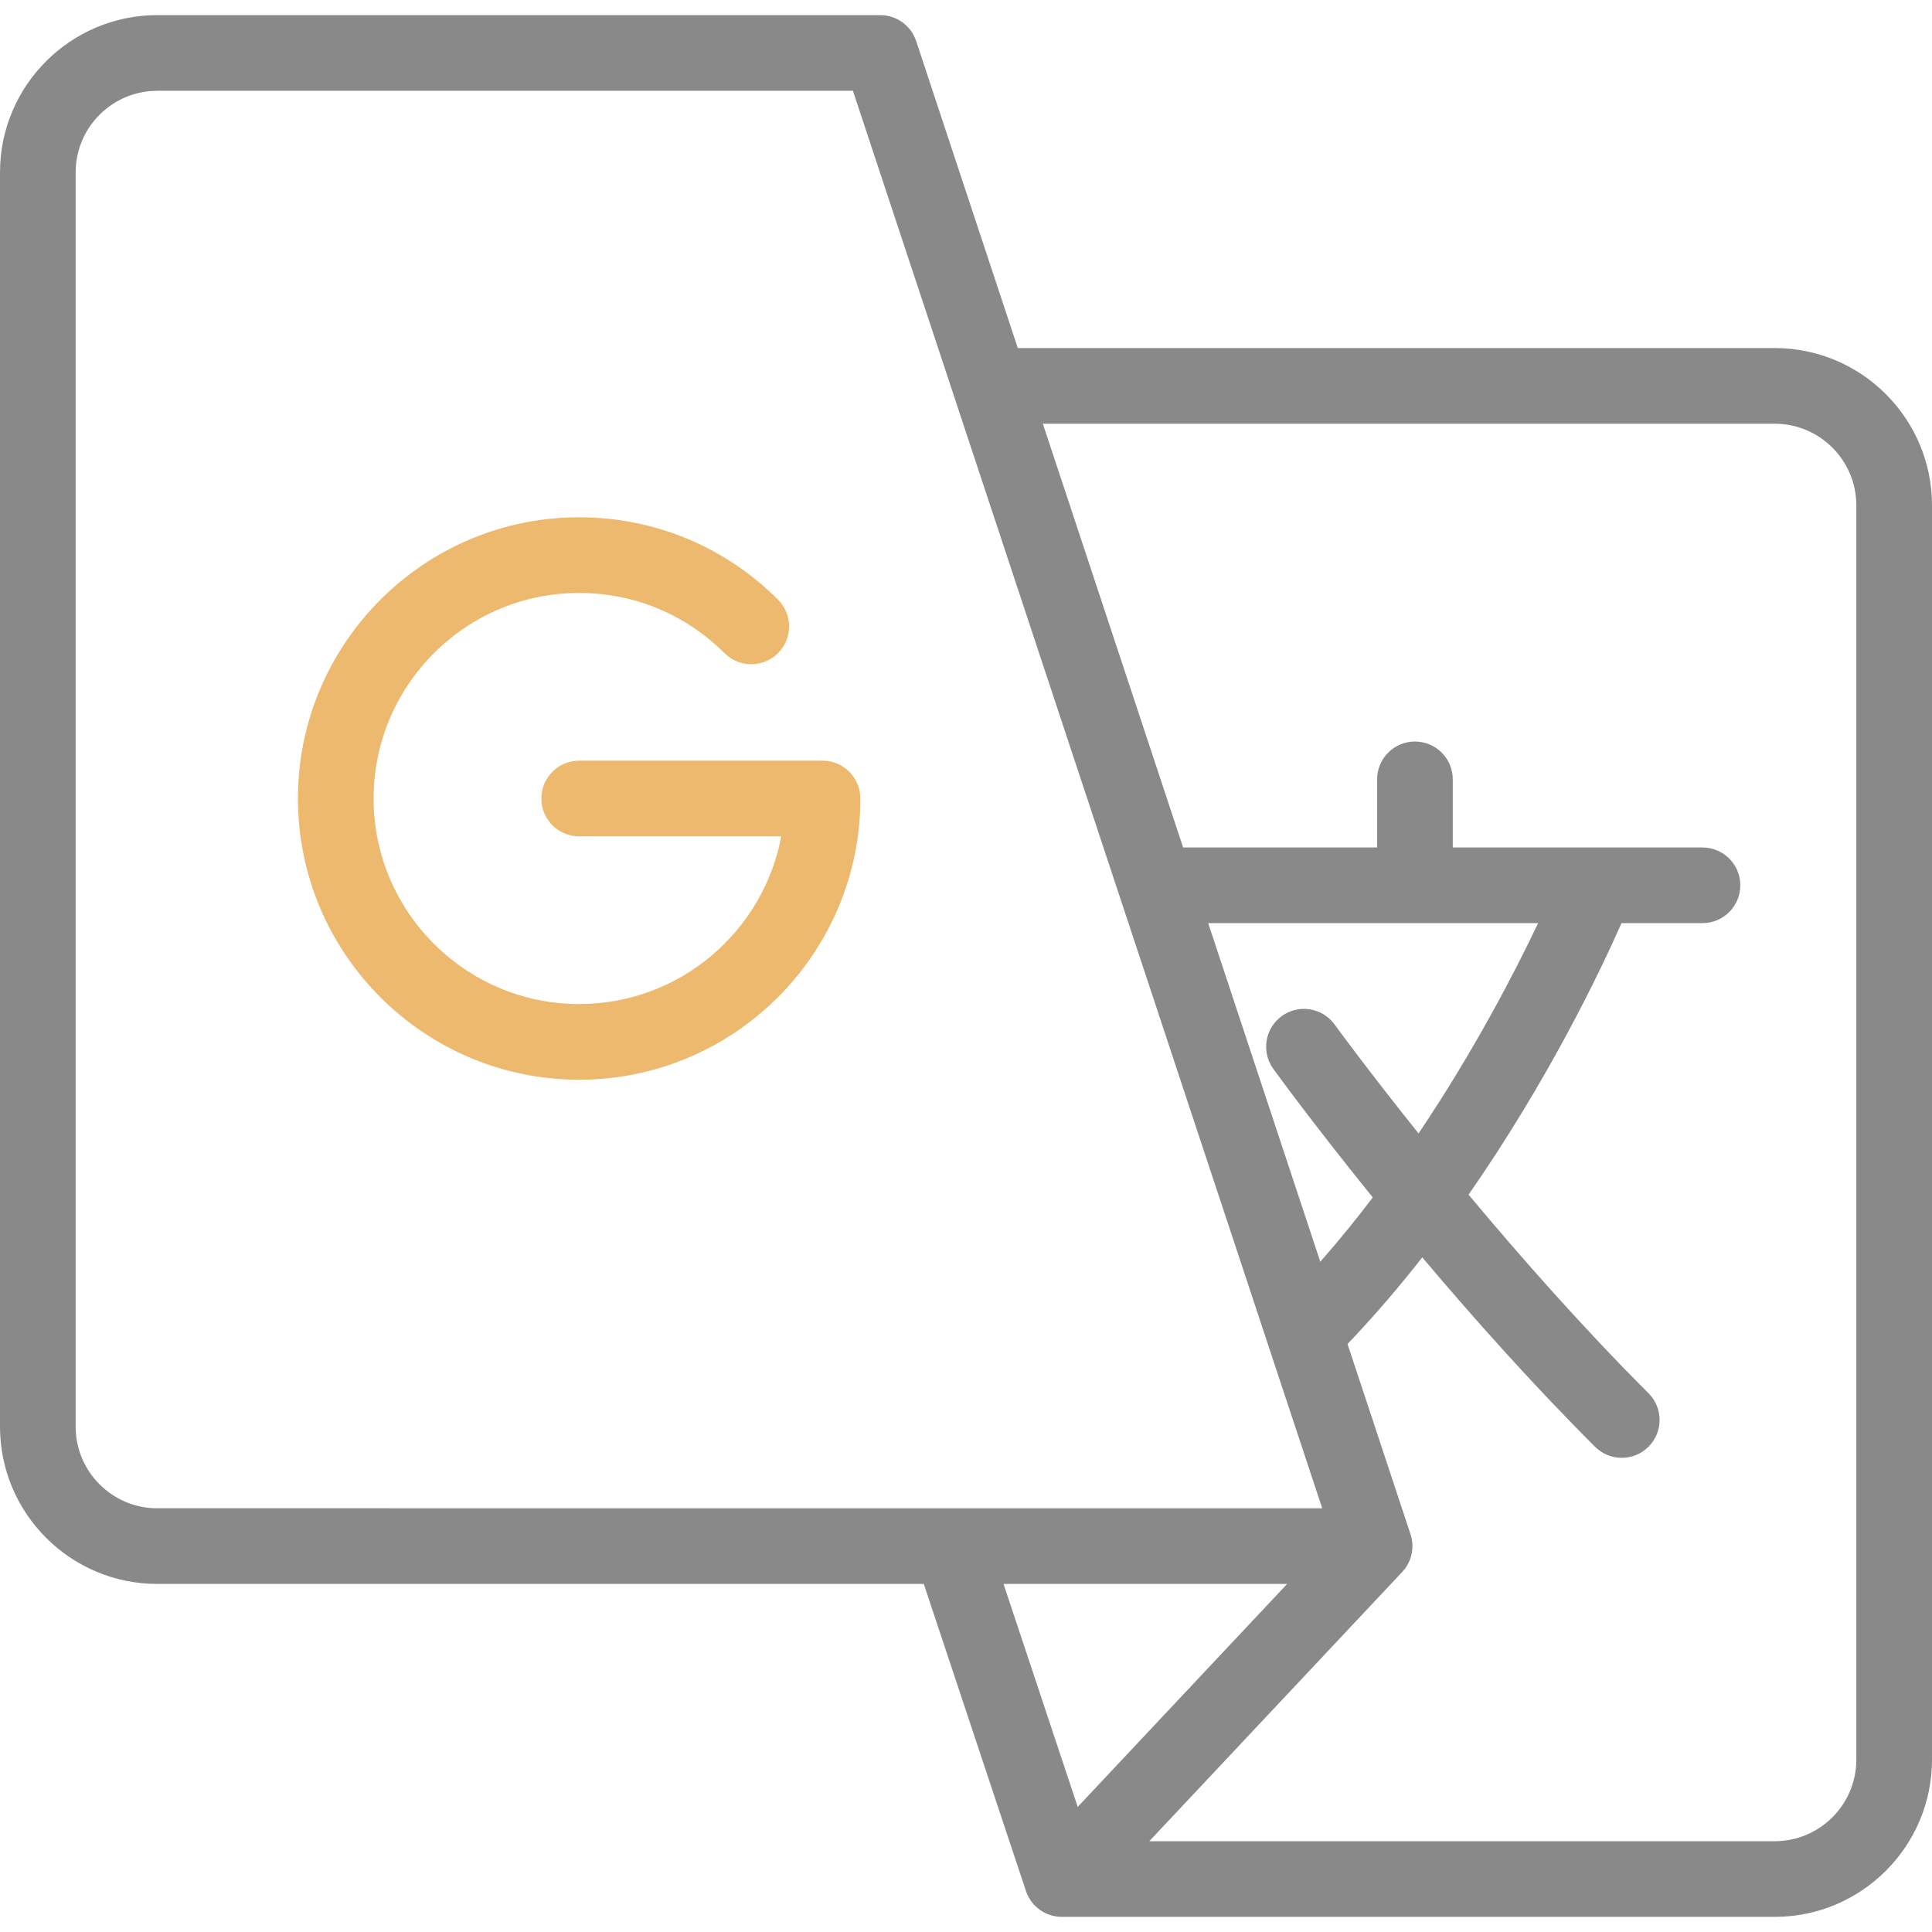 <?xml version="1.0" encoding="utf-8"?>
<!-- Generator: Adobe Illustrator 23.1.0, SVG Export Plug-In . SVG Version: 6.00 Build 0)  -->
<svg version="1.1" id="Layer_1" xmlns="http://www.w3.org/2000/svg" xmlns:xlink="http://www.w3.org/1999/xlink" x="0px" y="0px"
	 viewBox="0 0 512 512" style="enable-background:new 0 0 512 512;" xml:space="preserve">
<style type="text/css">
	.st0{fill:#EDB96E;}
	.st1{fill:#898989;}
</style>
<g>
	<g>
		<g>
			<path class="st0" d="M217.982,201.586h-64.499c-5.537,0-10.026,4.489-10.026,10.026s4.489,10.026,10.026,10.026h53.547
				c-4.72,25.263-26.935,44.446-53.547,44.446c-30.037,0-54.473-24.436-54.473-54.473s24.436-54.473,54.473-54.473
				c14.55,0,28.229,5.667,38.518,15.955c3.916,3.916,10.264,3.916,14.178,0c3.916-3.916,3.916-10.264,0-14.178
				c-14.077-14.077-32.791-21.829-52.697-21.829c-41.094,0-74.525,33.431-74.525,74.525s33.431,74.525,74.525,74.525
				s74.525-33.431,74.525-74.525C228.008,206.075,223.519,201.586,217.982,201.586z"/>
		</g>
	</g>
	<g>
		<g>
			<path class="st1" d="M470.33,92.24H269.727l-26.935-81.355c-1.358-4.104-5.195-6.875-9.518-6.875H41.669
				C18.693,4.01,0,22.703,0,45.679V378.09c0,22.976,18.693,41.669,41.669,41.669h203.145l27.073,81.369
				c1.364,4.097,5.195,6.861,9.513,6.861h188.932c22.976,0,41.669-18.693,41.669-41.669V133.909
				C511.999,110.933,493.306,92.24,470.33,92.24z M41.669,399.708c-11.919,0-21.616-9.697-21.616-21.616V45.679
				c0-11.919,9.697-21.616,21.616-21.616h184.364l70.691,213.516c0.004,0.015,0.009,0.028,0.015,0.043l53.664,162.086H41.669z
				 M337.448,283.275c0.805,1.11,10.824,14.877,26.355,34.066c-4.377,5.756-9.015,11.474-13.91,17.036l-29.712-89.74h87.441
				c-6.196,13.031-16.938,33.813-31.692,55.736c-13.553-16.921-22.069-28.622-22.249-28.87c-3.251-4.482-9.519-5.481-14.002-2.23
				C335.197,272.523,334.199,278.791,337.448,283.275z M265.945,419.76h75.162l-55.503,59.084L265.945,419.76z M491.947,466.321
				c0,11.919-9.697,21.616-21.616,21.616H304.574l67.015-71.339l-0.004-0.003c0.293-0.312,0.571-0.64,0.823-0.991
				c1.885-2.609,2.402-5.966,1.39-9.022L357.11,356.18c7.073-7.406,13.68-15.143,19.805-22.965
				c13.299,15.772,29.037,33.446,45.778,50.187c1.957,1.957,4.524,2.937,7.089,2.937s5.132-0.979,7.089-2.937
				c3.916-3.916,3.916-10.264,0-14.178c-17.461-17.461-34.013-36.244-47.687-52.632c21.251-30.503,35.033-59.504,40.535-71.954
				h21.454c5.537,0,10.026-4.489,10.026-10.026s-4.489-10.026-10.026-10.026h-28.212c-0.017,0-0.036,0-0.054,0H385v-18.047
				c0-5.537-4.489-10.026-10.026-10.026s-10.026,4.489-10.026,10.026v18.046h-51.406l-37.178-112.292h193.965
				c11.919,0,21.616,9.697,21.616,21.616V466.32h0.002V466.321z"/>
		</g>
	</g>
</g>
</svg>
